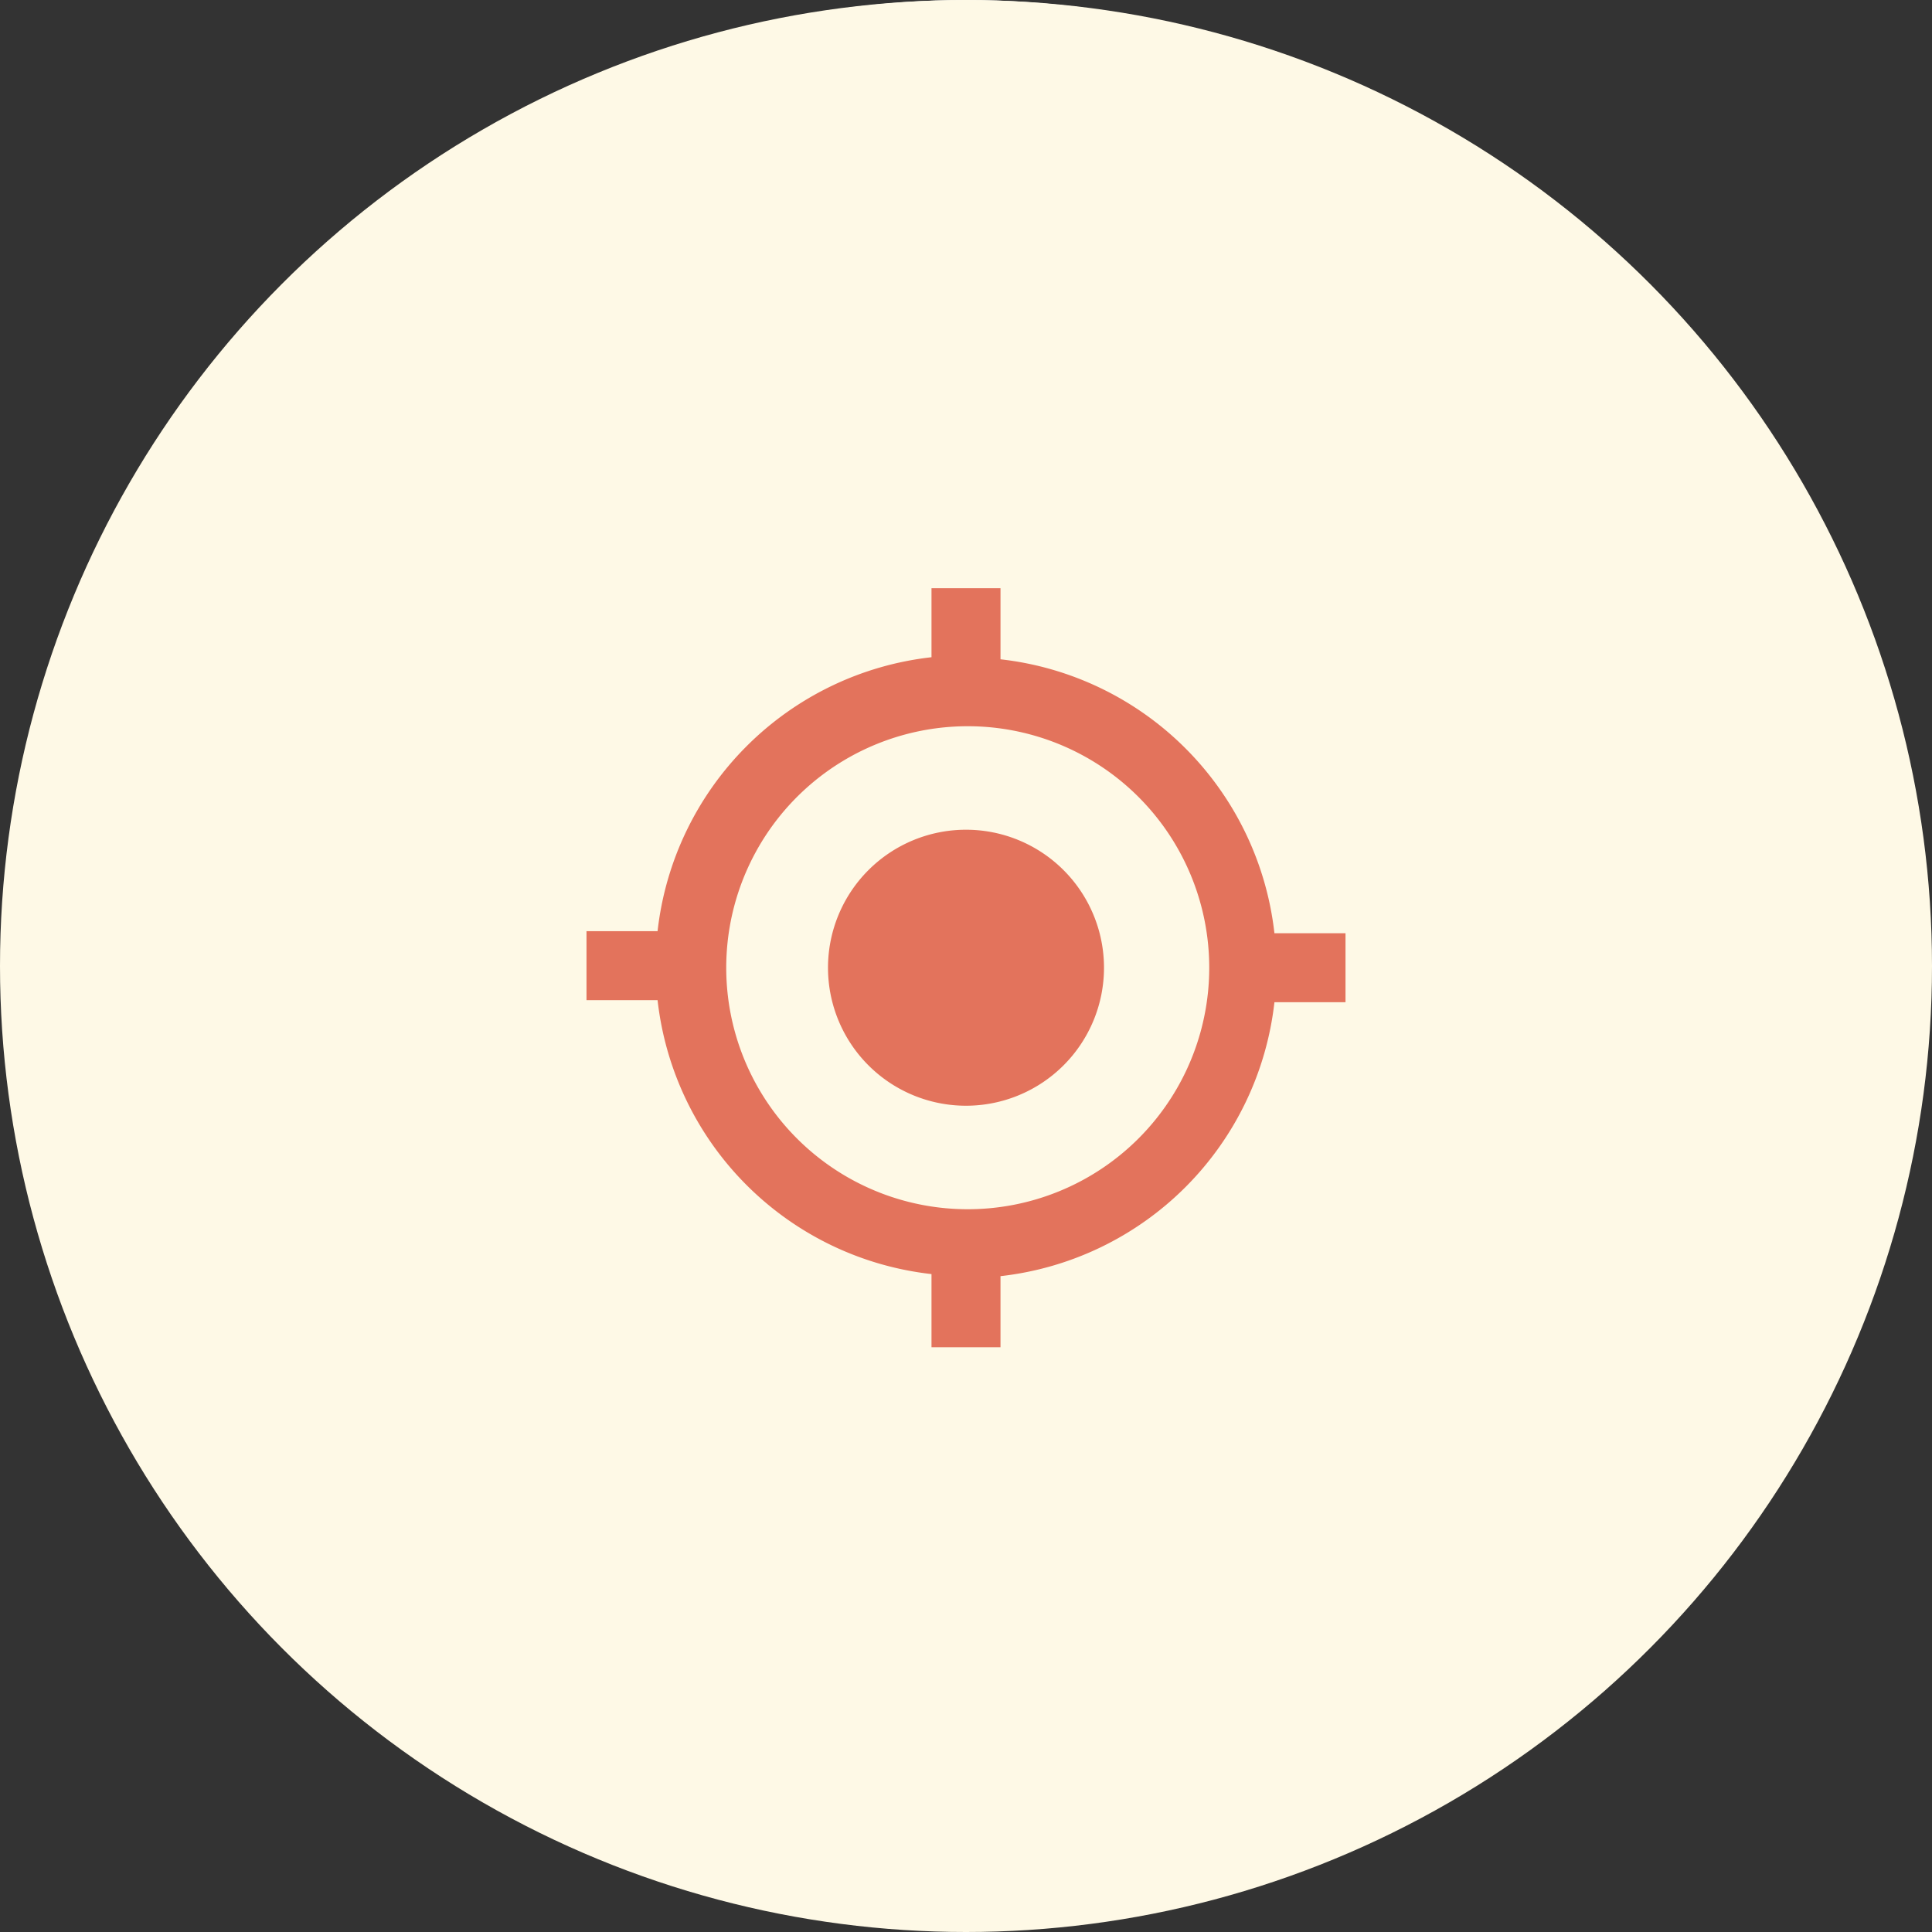 <svg id="圖層_1" data-name="圖層 1" xmlns="http://www.w3.org/2000/svg" viewBox="0 0 56 56"><rect x="0" y="0" width="56" height="56" fill="#333333" stroke="none"/><defs><style>.cls-1{fill:#fff;}.cls-2{fill:#fef9e6;}.cls-3{fill:none;}.cls-4{fill:#e3735c;}</style></defs><title>定位</title><g id="Group_172" data-name="Group 172"><circle id="Ellipse_8-2" data-name="Ellipse 8-2" class="cls-1" cx="28" cy="26" r="26"/><circle id="Ellipse_7" data-name="Ellipse 7" class="cls-2" cx="28" cy="28" r="28"/><path id="Path_23" data-name="Path 23" class="cls-3" d="M176.82,364h24v24h-24Z" transform="translate(-160.82 -347.95)"/><path id="Path_24" data-name="Path 24" class="cls-4" d="M188.82,372a4,4,0,1,0,4,4A4,4,0,0,0,188.82,372Zm8.94,3a9,9,0,0,0-7.94-7.94V365h-2V367a9,9,0,0,0-7.94,7.94h-2.06v2h2.06a9,9,0,0,0,7.94,7.94V387h2v-2.06a9,9,0,0,0,7.94-7.94h2.06v-2Zm-8.94,8a7,7,0,1,1,5-2.05A7,7,0,0,1,188.82,383Z" transform="translate(-160.82 -347.95)"/></g></svg>